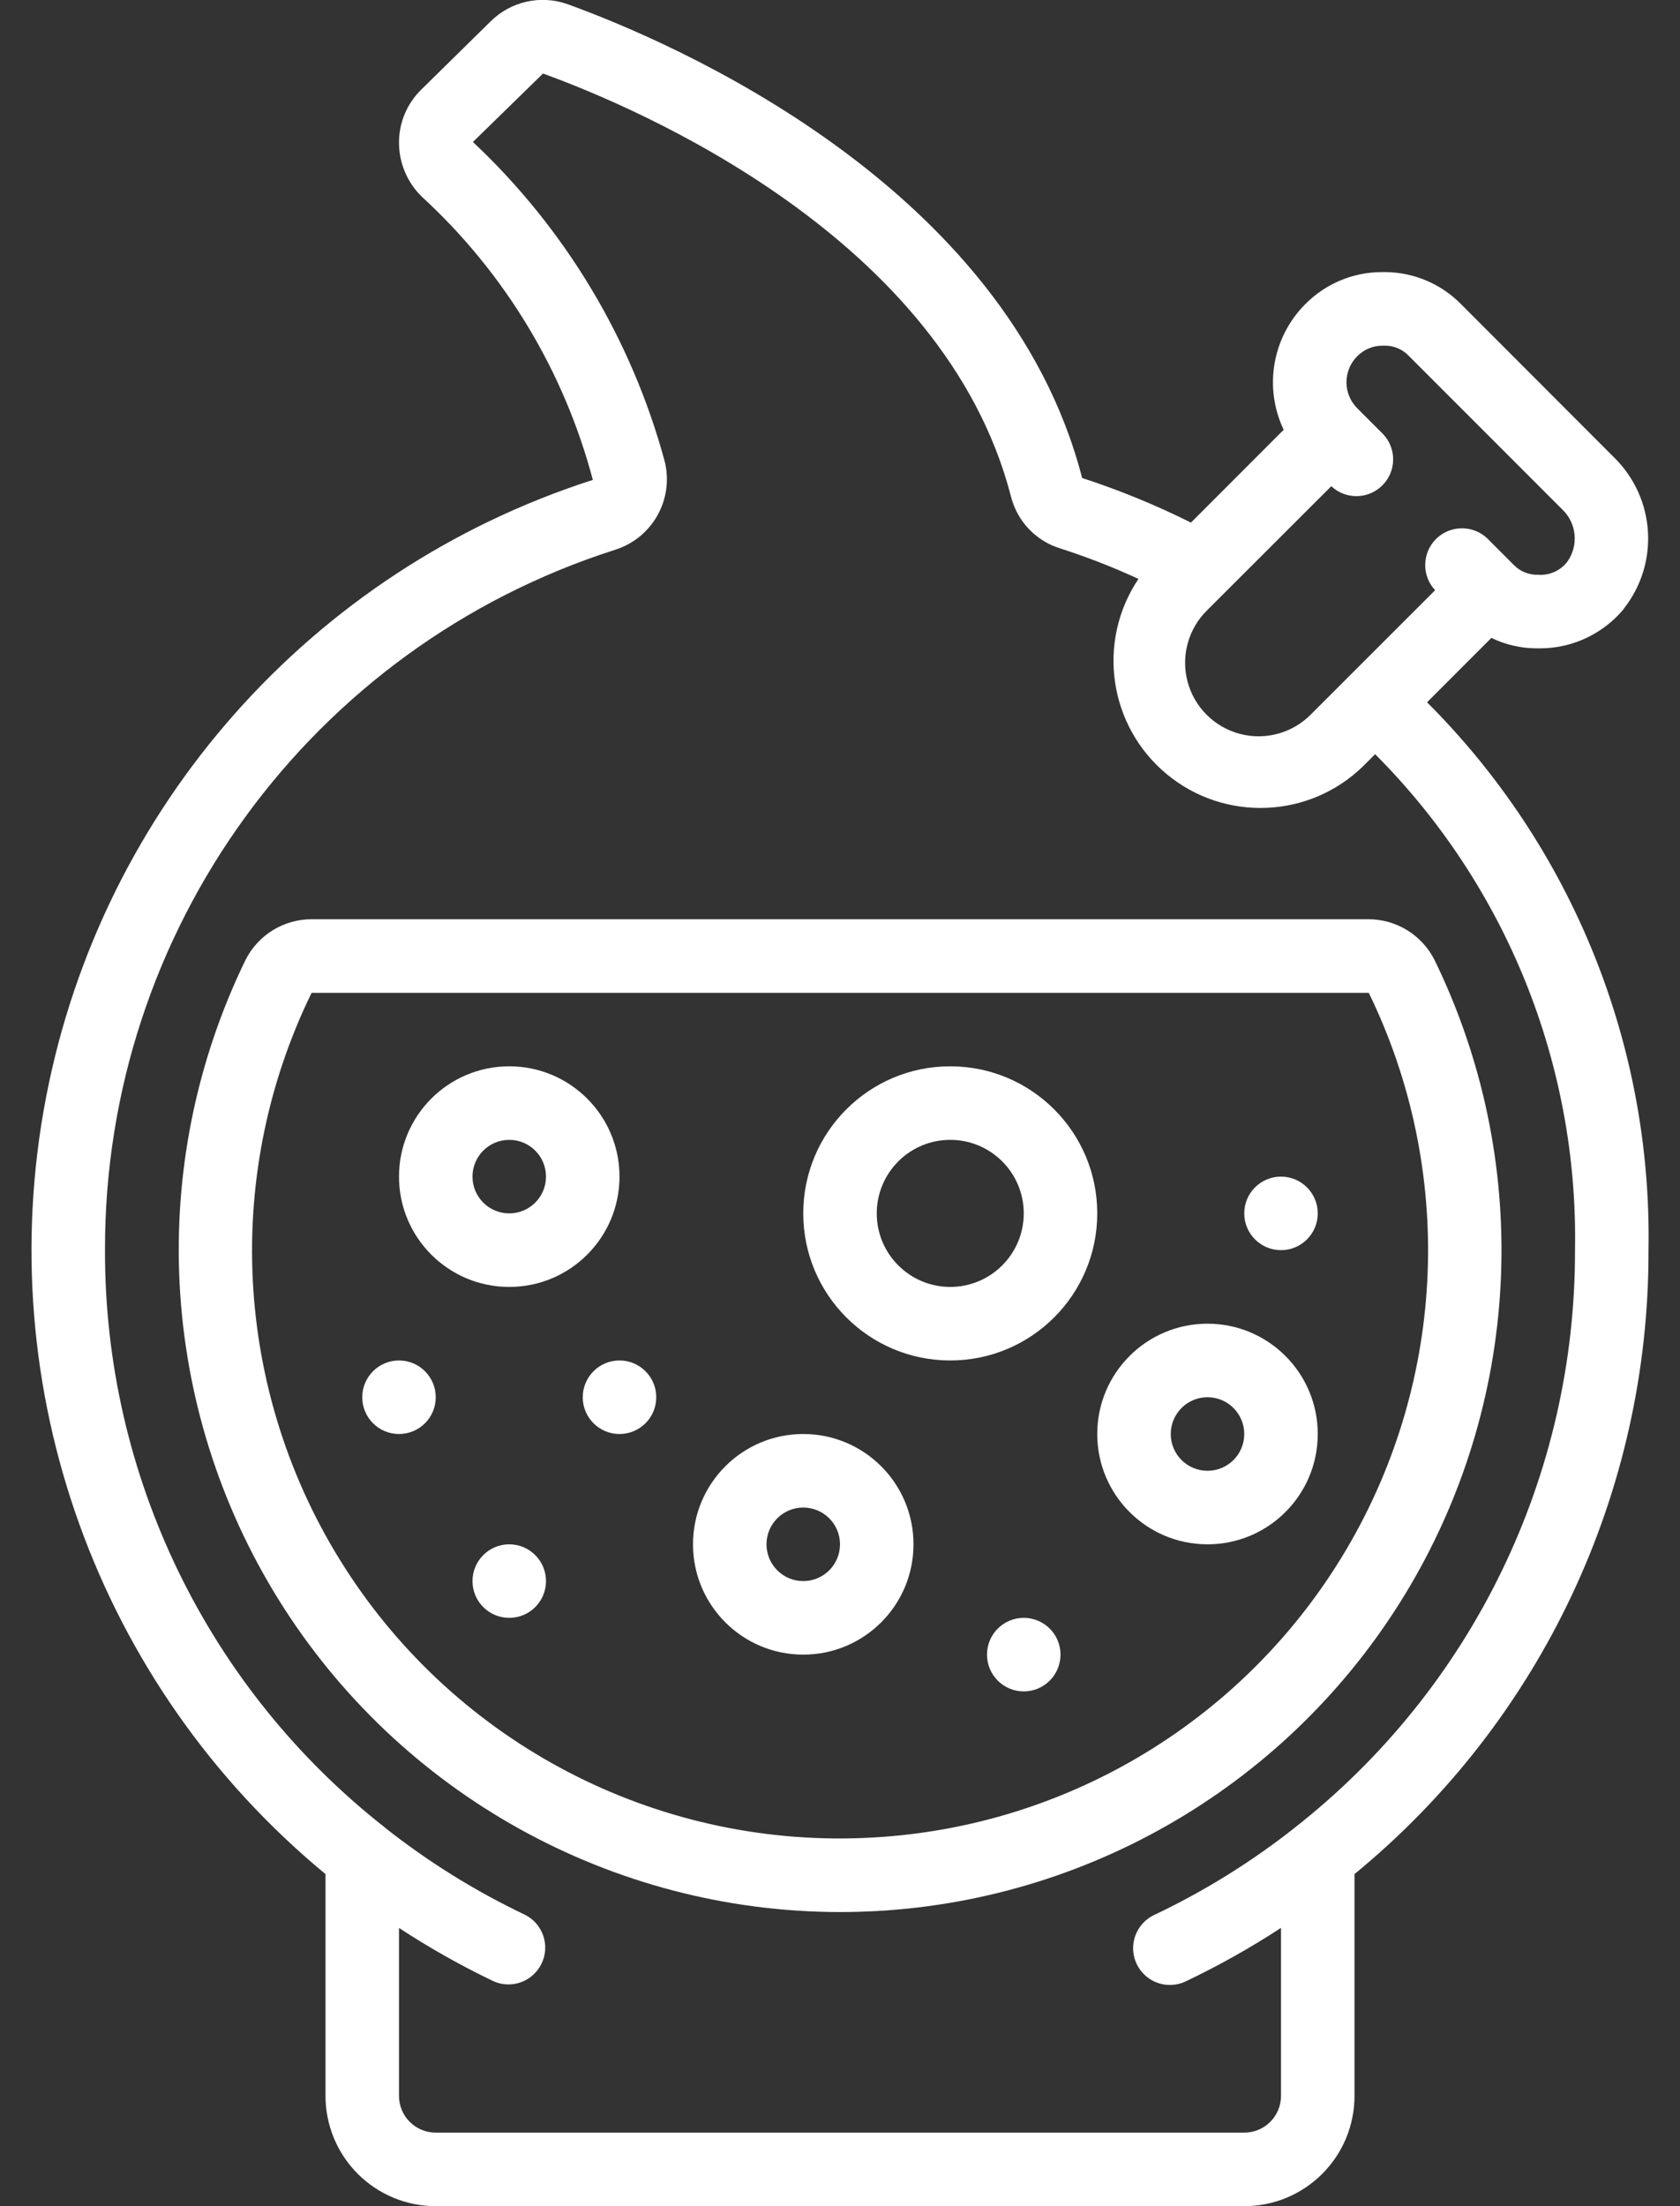 <svg width="32" height="42" viewBox="0 0 32 42" fill="none" xmlns="http://www.w3.org/2000/svg">
<rect x="0" y="0" width="32" height="42" fill="#333333" stroke="none"/>
<path d="M8.3 42H23.7C24.86 42 25.8 41.06 25.8 39.9V35.678C29.356 32.761 31.413 28.4 31.4 23.8C31.47 19.895 29.947 16.129 27.182 13.37L28.407 12.144C28.675 12.274 28.969 12.342 29.266 12.343H29.343C29.953 12.34 30.531 12.068 30.923 11.6V11.596C31.614 10.729 31.535 9.479 30.741 8.705L27.83 5.791C27.451 5.405 26.935 5.186 26.395 5.18H26.317C25.77 5.181 25.245 5.402 24.861 5.792C24.233 6.422 24.069 7.379 24.451 8.182L22.685 9.949C22.016 9.615 21.323 9.331 20.612 9.1C19.168 3.5 12.752 0.782 10.809 0.079C10.297 -0.102 9.727 0.026 9.342 0.41L8.027 1.703C7.75 1.972 7.595 2.344 7.6 2.73C7.604 3.118 7.765 3.489 8.047 3.756C9.62 5.203 10.745 7.07 11.292 9.136C5.931 10.857 1.937 15.367 0.876 20.897C-0.185 26.427 1.857 32.095 6.2 35.678V39.9C6.2 40.457 6.421 40.991 6.815 41.385C7.209 41.779 7.743 42 8.3 42ZM25.358 9.256C25.633 9.515 26.065 9.507 26.331 9.24C26.599 8.972 26.605 8.541 26.346 8.266L25.851 7.771C25.579 7.498 25.579 7.056 25.851 6.783C25.98 6.651 26.157 6.578 26.341 6.581H26.355C26.539 6.573 26.716 6.647 26.841 6.782L29.753 9.694C30.032 9.954 30.075 10.382 29.854 10.693C29.724 10.863 29.517 10.957 29.303 10.942C29.121 10.949 28.945 10.876 28.821 10.742L28.326 10.247C28.051 9.989 27.62 9.995 27.352 10.262C27.085 10.529 27.077 10.96 27.336 11.236L24.981 13.589C24.63 13.953 24.109 14.1 23.62 13.972C23.13 13.844 22.748 13.462 22.619 12.973C22.491 12.483 22.636 11.963 23 11.611L25.358 9.256ZM2 23.8C1.986 17.713 5.917 12.319 11.715 10.467C12.426 10.244 12.841 9.506 12.661 8.783C12.03 6.457 10.765 4.352 9.008 2.703L10.343 1.4C12.112 2.041 17.983 4.513 19.257 9.454C19.376 9.923 19.73 10.297 20.193 10.44C20.701 10.603 21.2 10.797 21.685 11.021C20.884 12.213 21.116 13.818 22.221 14.736C23.326 15.653 24.946 15.586 25.971 14.58L26.193 14.358C28.69 16.858 30.064 20.267 30 23.8C30.01 28.09 28.043 32.144 24.667 34.79L24.663 34.794C23.84 35.444 22.946 35.999 21.998 36.45C21.766 36.553 21.609 36.775 21.586 37.028C21.564 37.281 21.681 37.526 21.891 37.668C22.101 37.811 22.372 37.828 22.599 37.714C23.221 37.417 23.823 37.079 24.4 36.702V39.9C24.4 40.287 24.087 40.6 23.7 40.6H8.3C7.913 40.6 7.6 40.287 7.6 39.9V36.703C8.176 37.081 8.778 37.42 9.4 37.718C9.747 37.873 10.154 37.722 10.317 37.379C10.481 37.035 10.34 36.624 10 36.453C9.055 36.003 8.162 35.449 7.34 34.8L7.335 34.794C3.957 32.147 1.989 28.091 2 23.8Z" fill="white"/>
<path d="M15.991 36.401C16.224 36.401 16.459 36.394 16.695 36.382C20.909 36.149 24.728 33.821 26.865 30.181C29.003 26.54 29.175 22.072 27.325 18.277C27.086 17.801 26.598 17.5 26.065 17.5H5.935C5.402 17.5 4.914 17.801 4.675 18.278C2.776 22.182 3.019 26.788 5.318 30.471C7.617 34.153 11.65 36.394 15.991 36.401ZM5.935 18.901H26.072C27.713 22.272 27.558 26.242 25.658 29.475C23.758 32.708 20.366 34.775 16.622 34.982C12.656 35.206 8.869 33.311 6.671 30.003C4.473 26.695 4.193 22.47 5.935 18.901Z" fill="white"/>
<path d="M15.3 31.5C16.46 31.5 17.4 30.56 17.4 29.4C17.4 28.24 16.46 27.3 15.3 27.3C14.14 27.3 13.2 28.24 13.2 29.4C13.2 30.56 14.14 31.5 15.3 31.5ZM15.3 28.7C15.687 28.7 16 29.013 16 29.4C16 29.786 15.687 30.1 15.3 30.1C14.913 30.1 14.6 29.786 14.6 29.4C14.6 29.013 14.913 28.7 15.3 28.7Z" fill="white"/>
<path d="M23 29.4C24.16 29.4 25.1 28.46 25.1 27.3C25.1 26.14 24.16 25.2 23 25.2C21.84 25.2 20.9 26.14 20.9 27.3C20.9 28.46 21.84 29.4 23 29.4ZM23 26.6C23.387 26.6 23.7 26.914 23.7 27.3C23.7 27.687 23.387 28 23 28C22.613 28 22.3 27.687 22.3 27.3C22.3 26.914 22.613 26.6 23 26.6Z" fill="white"/>
<path d="M24.4 23.8C24.787 23.8 25.1 23.486 25.1 23.1C25.1 22.713 24.787 22.4 24.4 22.4C24.013 22.4 23.7 22.713 23.7 23.1C23.7 23.486 24.013 23.8 24.4 23.8Z" fill="white"/>
<path d="M19.5 32.2C19.887 32.2 20.2 31.886 20.2 31.5C20.2 31.113 19.887 30.8 19.5 30.8C19.113 30.8 18.8 31.113 18.8 31.5C18.8 31.886 19.113 32.2 19.5 32.2Z" fill="white"/>
<path d="M9.7 30.8C10.086 30.8 10.4 30.487 10.4 30.1C10.4 29.714 10.086 29.4 9.7 29.4C9.313 29.4 9 29.714 9 30.1C9 30.487 9.313 30.8 9.7 30.8Z" fill="white"/>
<path d="M11.8 27.3C12.187 27.3 12.5 26.987 12.5 26.6C12.5 26.214 12.187 25.9 11.8 25.9C11.413 25.9 11.1 26.214 11.1 26.6C11.1 26.987 11.413 27.3 11.8 27.3Z" fill="white"/>
<path d="M7.6 27.3C7.987 27.3 8.3 26.987 8.3 26.6C8.3 26.214 7.987 25.9 7.6 25.9C7.213 25.9 6.9 26.214 6.9 26.6C6.9 26.987 7.213 27.3 7.6 27.3Z" fill="white"/>
<path d="M18.1 25.9C19.646 25.9 20.9 24.646 20.9 23.1C20.9 21.553 19.646 20.3 18.1 20.3C16.553 20.3 15.3 21.553 15.3 23.1C15.3 24.646 16.553 25.9 18.1 25.9ZM18.1 21.7C18.873 21.7 19.5 22.327 19.5 23.1C19.5 23.873 18.873 24.5 18.1 24.5C17.327 24.5 16.7 23.873 16.7 23.1C16.7 22.327 17.327 21.7 18.1 21.7Z" fill="white"/>
<path d="M9.7 24.5C10.86 24.5 11.8 23.56 11.8 22.4C11.8 21.24 10.86 20.3 9.7 20.3C8.54 20.3 7.6 21.24 7.6 22.4C7.6 23.56 8.54 24.5 9.7 24.5ZM9.7 21.7C10.087 21.7 10.4 22.013 10.4 22.4C10.4 22.786 10.087 23.1 9.7 23.1C9.313 23.1 9 22.786 9 22.4C9 22.013 9.313 21.7 9.7 21.7Z" fill="white"/>
</svg>
